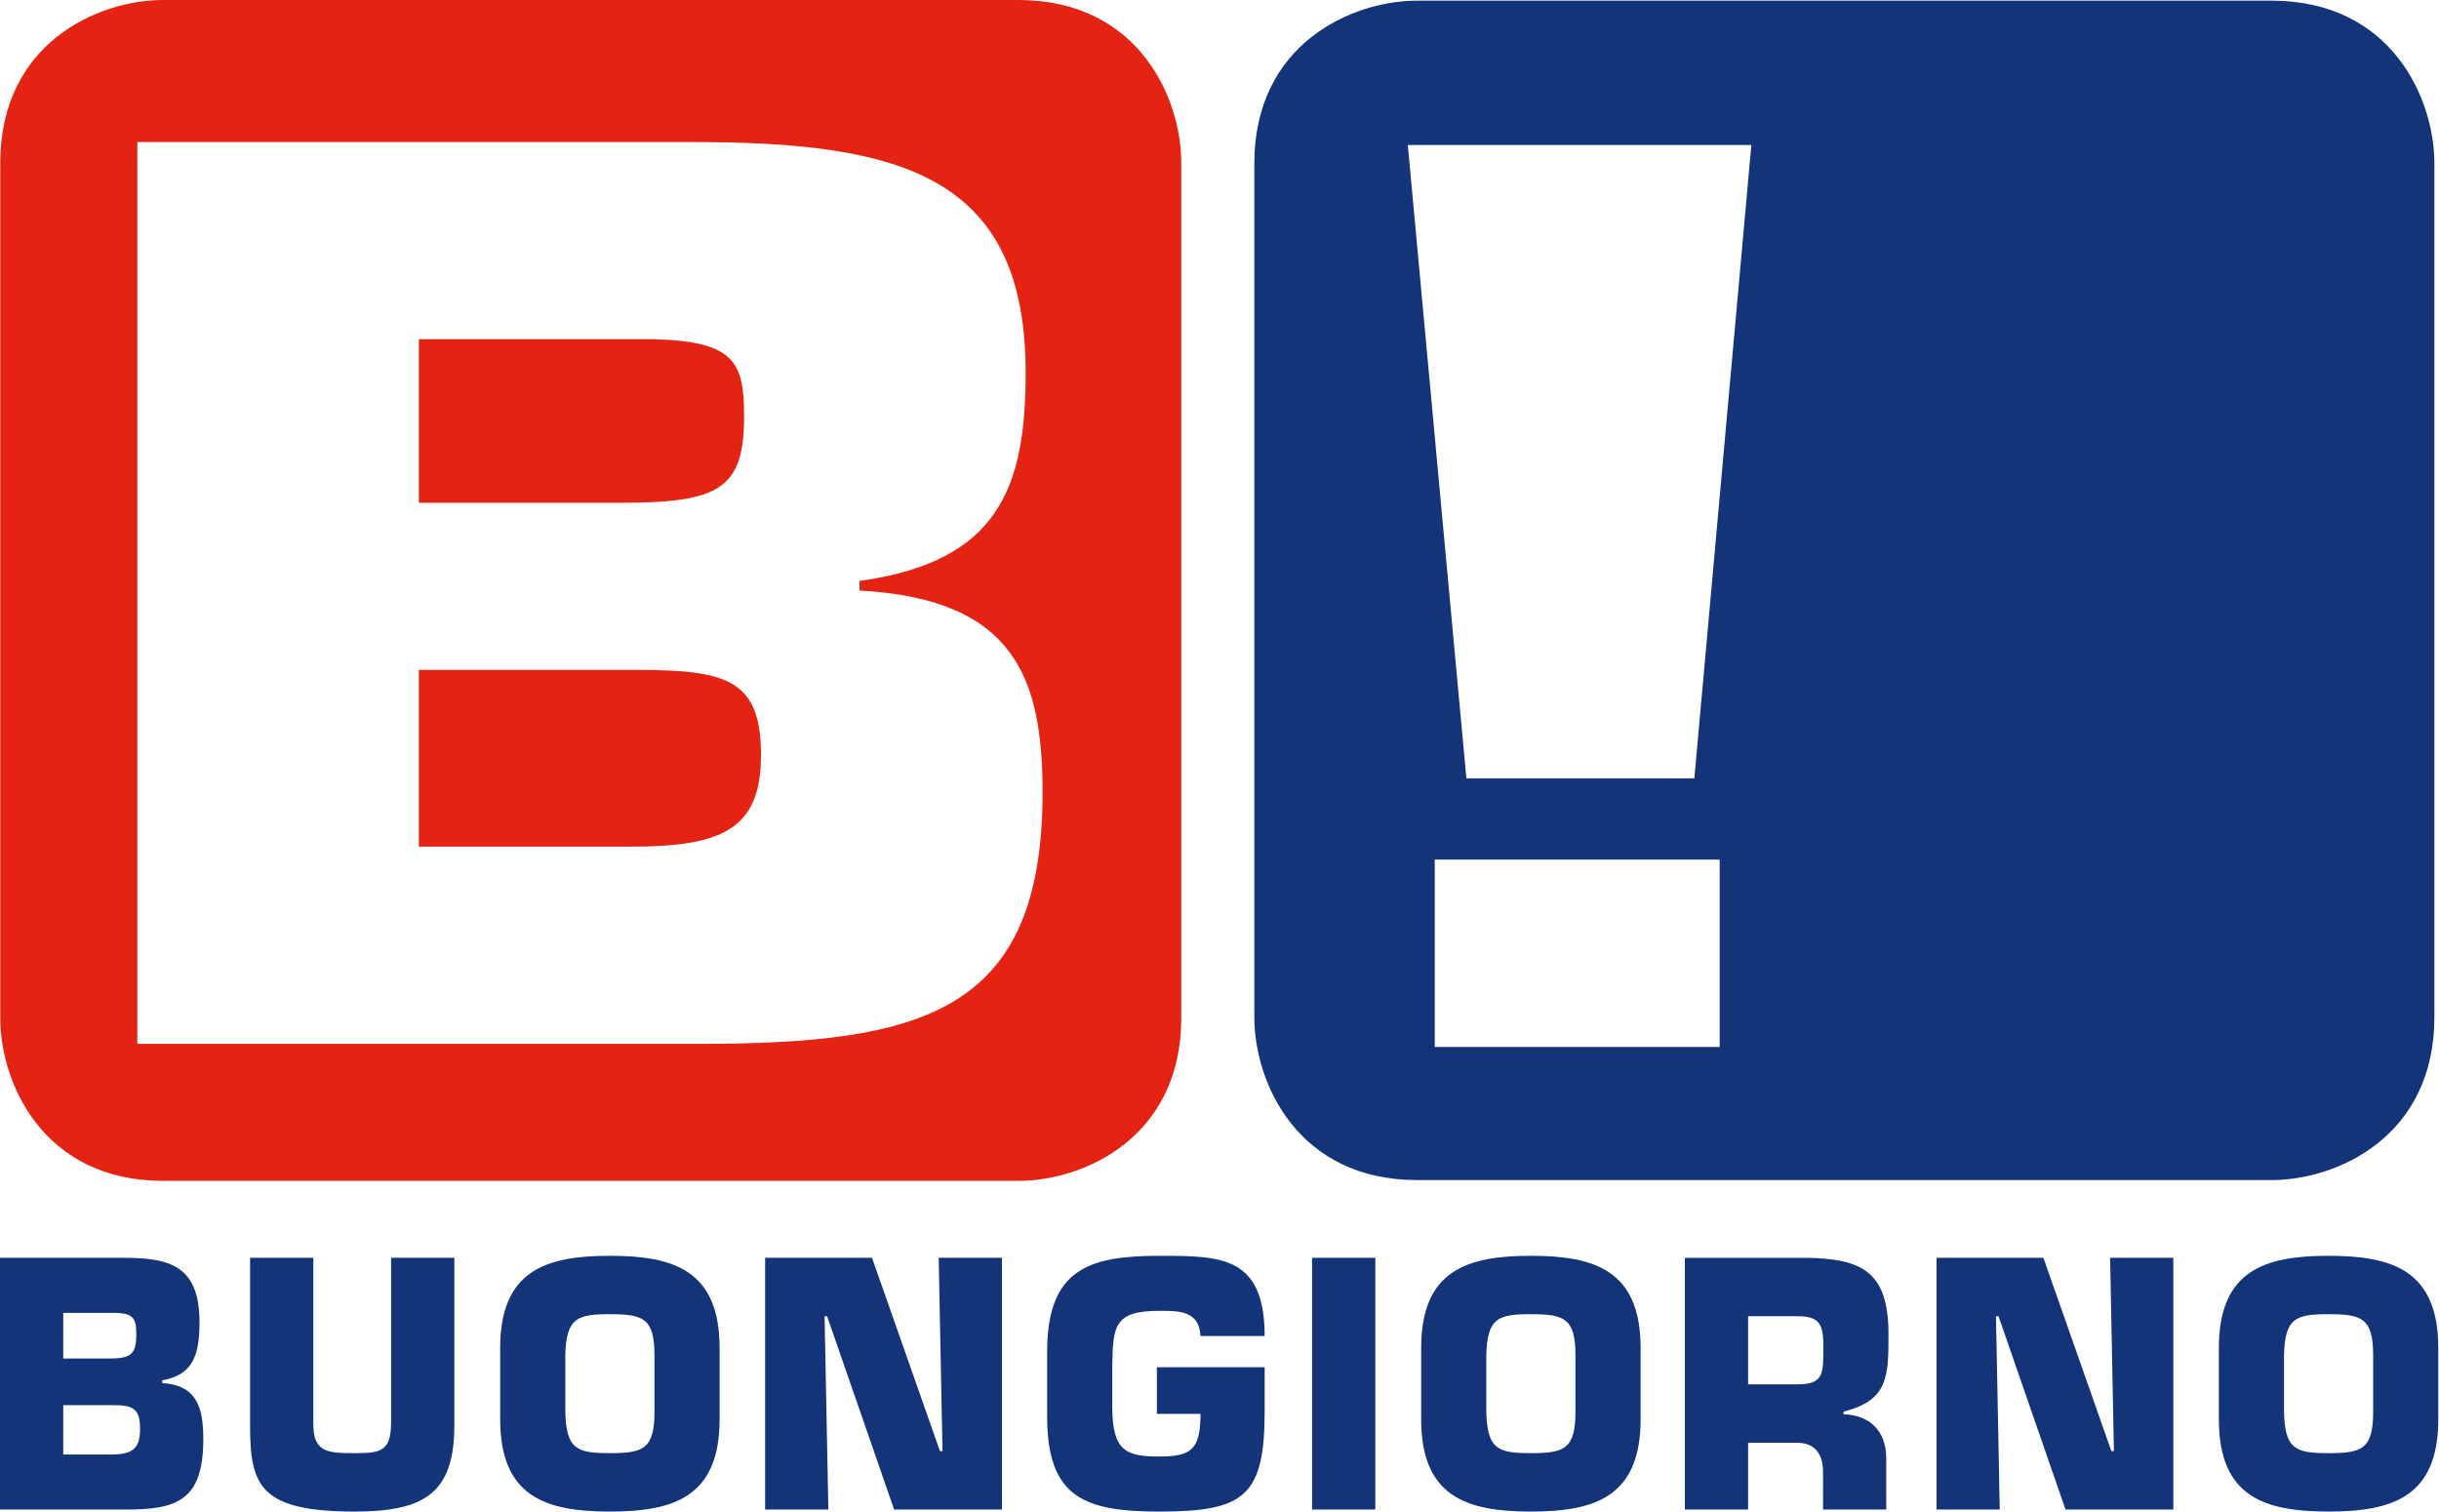 <?xml version="1.0" encoding="UTF-8" standalone="no"?>
<svg width="1781px" height="1104px" viewBox="0 0 1781 1104" version="1.1" xmlns="http://www.w3.org/2000/svg" xmlns:xlink="http://www.w3.org/1999/xlink">
    <!-- Generator: Sketch 3.8.3 (29802) - http://www.bohemiancoding.com/sketch -->
    <title>buongiorno</title>
    <desc>Created with Sketch.</desc>
    <defs></defs>
    <g id="Page-1" stroke="none" stroke-width="1" fill="none" fill-rule="evenodd">
        <g id="buongiorno" transform="translate(-1, 0)">
            <g id="Group-3" transform="translate(0, 917.612)" fill="#133478">
                <path d="M47.177,144.615 L82.039,144.615 C97.048,144.615 103.277,140.936 103.277,125.988 C103.277,110.785 97.97,108.575 82.962,108.575 L47.177,108.575 L47.177,144.615 Z M47.177,74.526 L80.424,74.526 C96.586,74.526 100.508,71.576 100.508,56.871 C100.508,45.833 98.893,41.68 85.961,41.182 L47.177,41.182 L47.177,74.526 Z M0.998,0.977 L91.96,0.977 C126.36,0.977 146.675,7.85 146.675,48.043 C146.675,71.333 142.304,86.524 119.439,90.446 L119.439,92.401 C145.073,94.125 149.456,110.542 149.456,133.589 C149.456,178.688 129.603,184.82 92.895,184.82 L0.998,184.82 L0.998,0.977 Z" id="Fill-1"></path>
            </g>
            <g id="Group-6" transform="translate(183.143, 917.612)" fill="#133478">
                <path d="M149.616,0.976 L149.616,123.546 C149.616,172.567 127.916,186.288 77.123,186.288 C7.86,186.288 0.477,167.661 0.477,123.546 L0.477,0.976 L46.644,0.976 L46.644,122.562 C46.644,143.4 57.731,143.63 77.123,143.63 C96.746,143.63 103.449,141.918 103.449,120.352 L103.449,0.976 L149.616,0.976 Z" id="Fill-4"></path>
            </g>
            <path d="M478.906,1031.1 L478.906,989.681 C478.906,962.468 470.358,959.773 446.351,959.773 C422.345,959.773 414.489,962.468 413.796,989.681 L413.796,1031.1 C414.489,1058.555 422.345,1061.238 446.351,1061.238 C470.358,1061.238 478.906,1058.555 478.906,1031.1 M366.245,1036.491 L366.245,984.532 C366.245,927.91 399.48,917.115 446.351,917.115 C493.223,917.115 526.47,927.91 526.47,984.532 L526.47,1036.491 C526.47,1093.113 493.223,1103.896 446.351,1103.896 C399.48,1103.896 366.245,1093.113 366.245,1036.491" id="Fill-7" fill="#133478"></path>
            <polygon id="Fill-9" fill="#133478" points="605.884 1102.427 559.705 1102.427 559.705 918.584 637.747 918.584 687.375 1059.769 689.233 1059.769 686.452 918.584 732.631 918.584 732.631 1102.427 653.909 1102.427 604.961 961.242 603.116 961.242"></polygon>
            <g id="Group-13" transform="translate(764.857, 916.612)" fill="#133478">
                <path d="M112.759,59.086 C111.836,40.471 96.827,40.702 82.972,40.702 C49.737,40.702 48.802,51.497 48.341,81.15 L48.341,111.046 C48.341,143.661 58.966,147.086 82.972,147.086 C106.517,147.086 112.759,141.451 112.759,115.963 L80.908,115.963 L80.908,81.891 L159.618,81.891 L159.618,113.984 C159.618,176.01 144.852,187.291 82.972,187.291 C28.5,187.291 0.789,177.479 0.789,117.931 L0.789,70.379 C0.789,9.592 32.191,0.509 82.972,0.509 C127.767,0.509 159.618,0.752 159.618,59.086 L112.759,59.086 Z" id="Fill-11"></path>
            </g>
            <polygon id="Fill-14" fill="#133478" points="959.096 1102.428 1005.275 1102.428 1005.275 918.585 959.096 918.585"></polygon>
            <path d="M1151.418,1031.1 L1151.418,989.681 C1151.418,962.468 1142.881,959.773 1118.875,959.773 C1094.881,959.773 1087.024,962.468 1086.32,989.681 L1086.32,1031.1 C1087.024,1058.555 1094.881,1061.238 1118.875,1061.238 C1142.881,1061.238 1151.418,1058.555 1151.418,1031.1 M1038.769,1036.491 L1038.769,984.532 C1038.769,927.91 1072.016,917.115 1118.875,917.115 C1165.746,917.115 1198.994,927.91 1198.994,984.532 L1198.994,1036.491 C1198.994,1093.113 1165.746,1103.896 1118.875,1103.896 C1072.016,1103.896 1038.769,1093.113 1038.769,1036.491" id="Fill-16" fill="#133478"></path>
            <path d="M1313.259,1011 C1333.137,1011 1332.421,1003.168 1332.421,982.318 C1332.421,965.901 1328.511,961.238 1313.259,961.238 L1277.498,961.238 L1277.498,1011 L1313.259,1011 Z M1231.319,918.593 L1320.423,918.593 C1360.361,919.321 1379.996,928.404 1379.996,974.231 C1379.996,1004.868 1379.996,1022.778 1347.198,1030.865 L1347.198,1032.808 C1366.141,1033.549 1378.381,1044.587 1378.381,1065.412 L1378.381,1102.423 L1332.214,1102.423 L1332.214,1076.68 C1332.663,1062.959 1327.114,1053.658 1313.259,1053.658 L1277.498,1053.658 L1277.498,1102.423 L1231.319,1102.423 L1231.319,918.593 Z" id="Fill-17" fill="#133478"></path>
            <polygon id="Fill-18" fill="#133478" points="1461.25 1102.427 1415.095 1102.427 1415.095 918.584 1493.125 918.584 1542.765 1059.769 1544.611 1059.769 1541.842 918.584 1588.009 918.584 1588.009 1102.427 1509.275 1102.427 1460.352 961.242 1458.494 961.242"></polygon>
            <path d="M1733.919,1031.1 L1733.919,989.681 C1733.919,962.468 1725.383,959.773 1701.352,959.773 C1677.358,959.773 1669.501,962.468 1668.821,989.681 L1668.821,1031.1 C1669.501,1058.555 1677.358,1061.238 1701.352,1061.238 C1725.383,1061.238 1733.919,1058.555 1733.919,1031.1 M1621.246,1036.491 L1621.246,984.532 C1621.246,927.91 1654.493,917.115 1701.352,917.115 C1748.248,917.115 1781.471,927.91 1781.471,984.532 L1781.471,1036.491 C1781.471,1093.113 1748.248,1103.896 1701.352,1103.896 C1654.493,1103.896 1621.246,1093.113 1621.246,1036.491" id="Fill-19" fill="#133478"></path>
            <path d="M510.42,762.332 L101.278,762.332 L101.278,103.728 L506.315,103.728 C659.485,103.728 749.95,128.317 749.95,272.332 C749.95,355.753 730.412,410.202 628.642,424.251 L628.642,431.269 C742.749,437.426 762.287,496.258 762.287,578.805 C762.287,740.378 673.875,762.332 510.42,762.332 M744.68,0.004 L120.1,0.004 C72.305,0.004 1.197,31.672 1.197,118.894 L1.197,743.486 C1.197,791.293 32.865,862.389 120.1,862.389 L744.68,862.389 C792.486,862.389 863.582,830.733 863.582,743.486 L863.582,118.894 C863.582,71.1 831.914,0.004 744.68,0.004" id="Fill-20" fill="#E42313"></path>
            <path d="M466.217,489.23 L306.879,489.23 L306.879,618.308 L462.101,618.308 C528.923,618.308 556.681,605.145 556.681,551.583 C556.681,497.135 533.039,489.23 466.217,489.23" id="Fill-21" fill="#E42313"></path>
            <path d="M544.346,303.945 C544.346,264.433 537.145,249.497 479.588,247.748 L306.88,247.748 L306.88,367.173 L454.913,367.173 C526.872,367.173 544.346,356.633 544.346,303.945" id="Fill-22" fill="#E42313"></path>
            <path d="M1238.244,568.456 L1071.778,568.456 L1029.011,105.898 L1279.87,105.898 L1238.244,568.456 Z M1048.67,764.611 L1256.738,764.611 L1256.738,627.749 L1048.67,627.749 L1048.67,764.611 Z M1659.735,0.474 L1035.823,0.474 C988.029,0.474 916.932,32.142 916.932,119.376 L916.932,742.912 C916.932,790.706 948.588,861.815 1035.823,861.815 L1659.735,861.815 C1707.517,861.815 1778.626,830.146 1778.626,742.912 L1778.626,119.376 C1778.626,71.57 1746.957,0.474 1659.735,0.474 L1659.735,0.474 Z" id="Fill-23" fill="#133478"></path>
        </g>
    </g>
</svg>